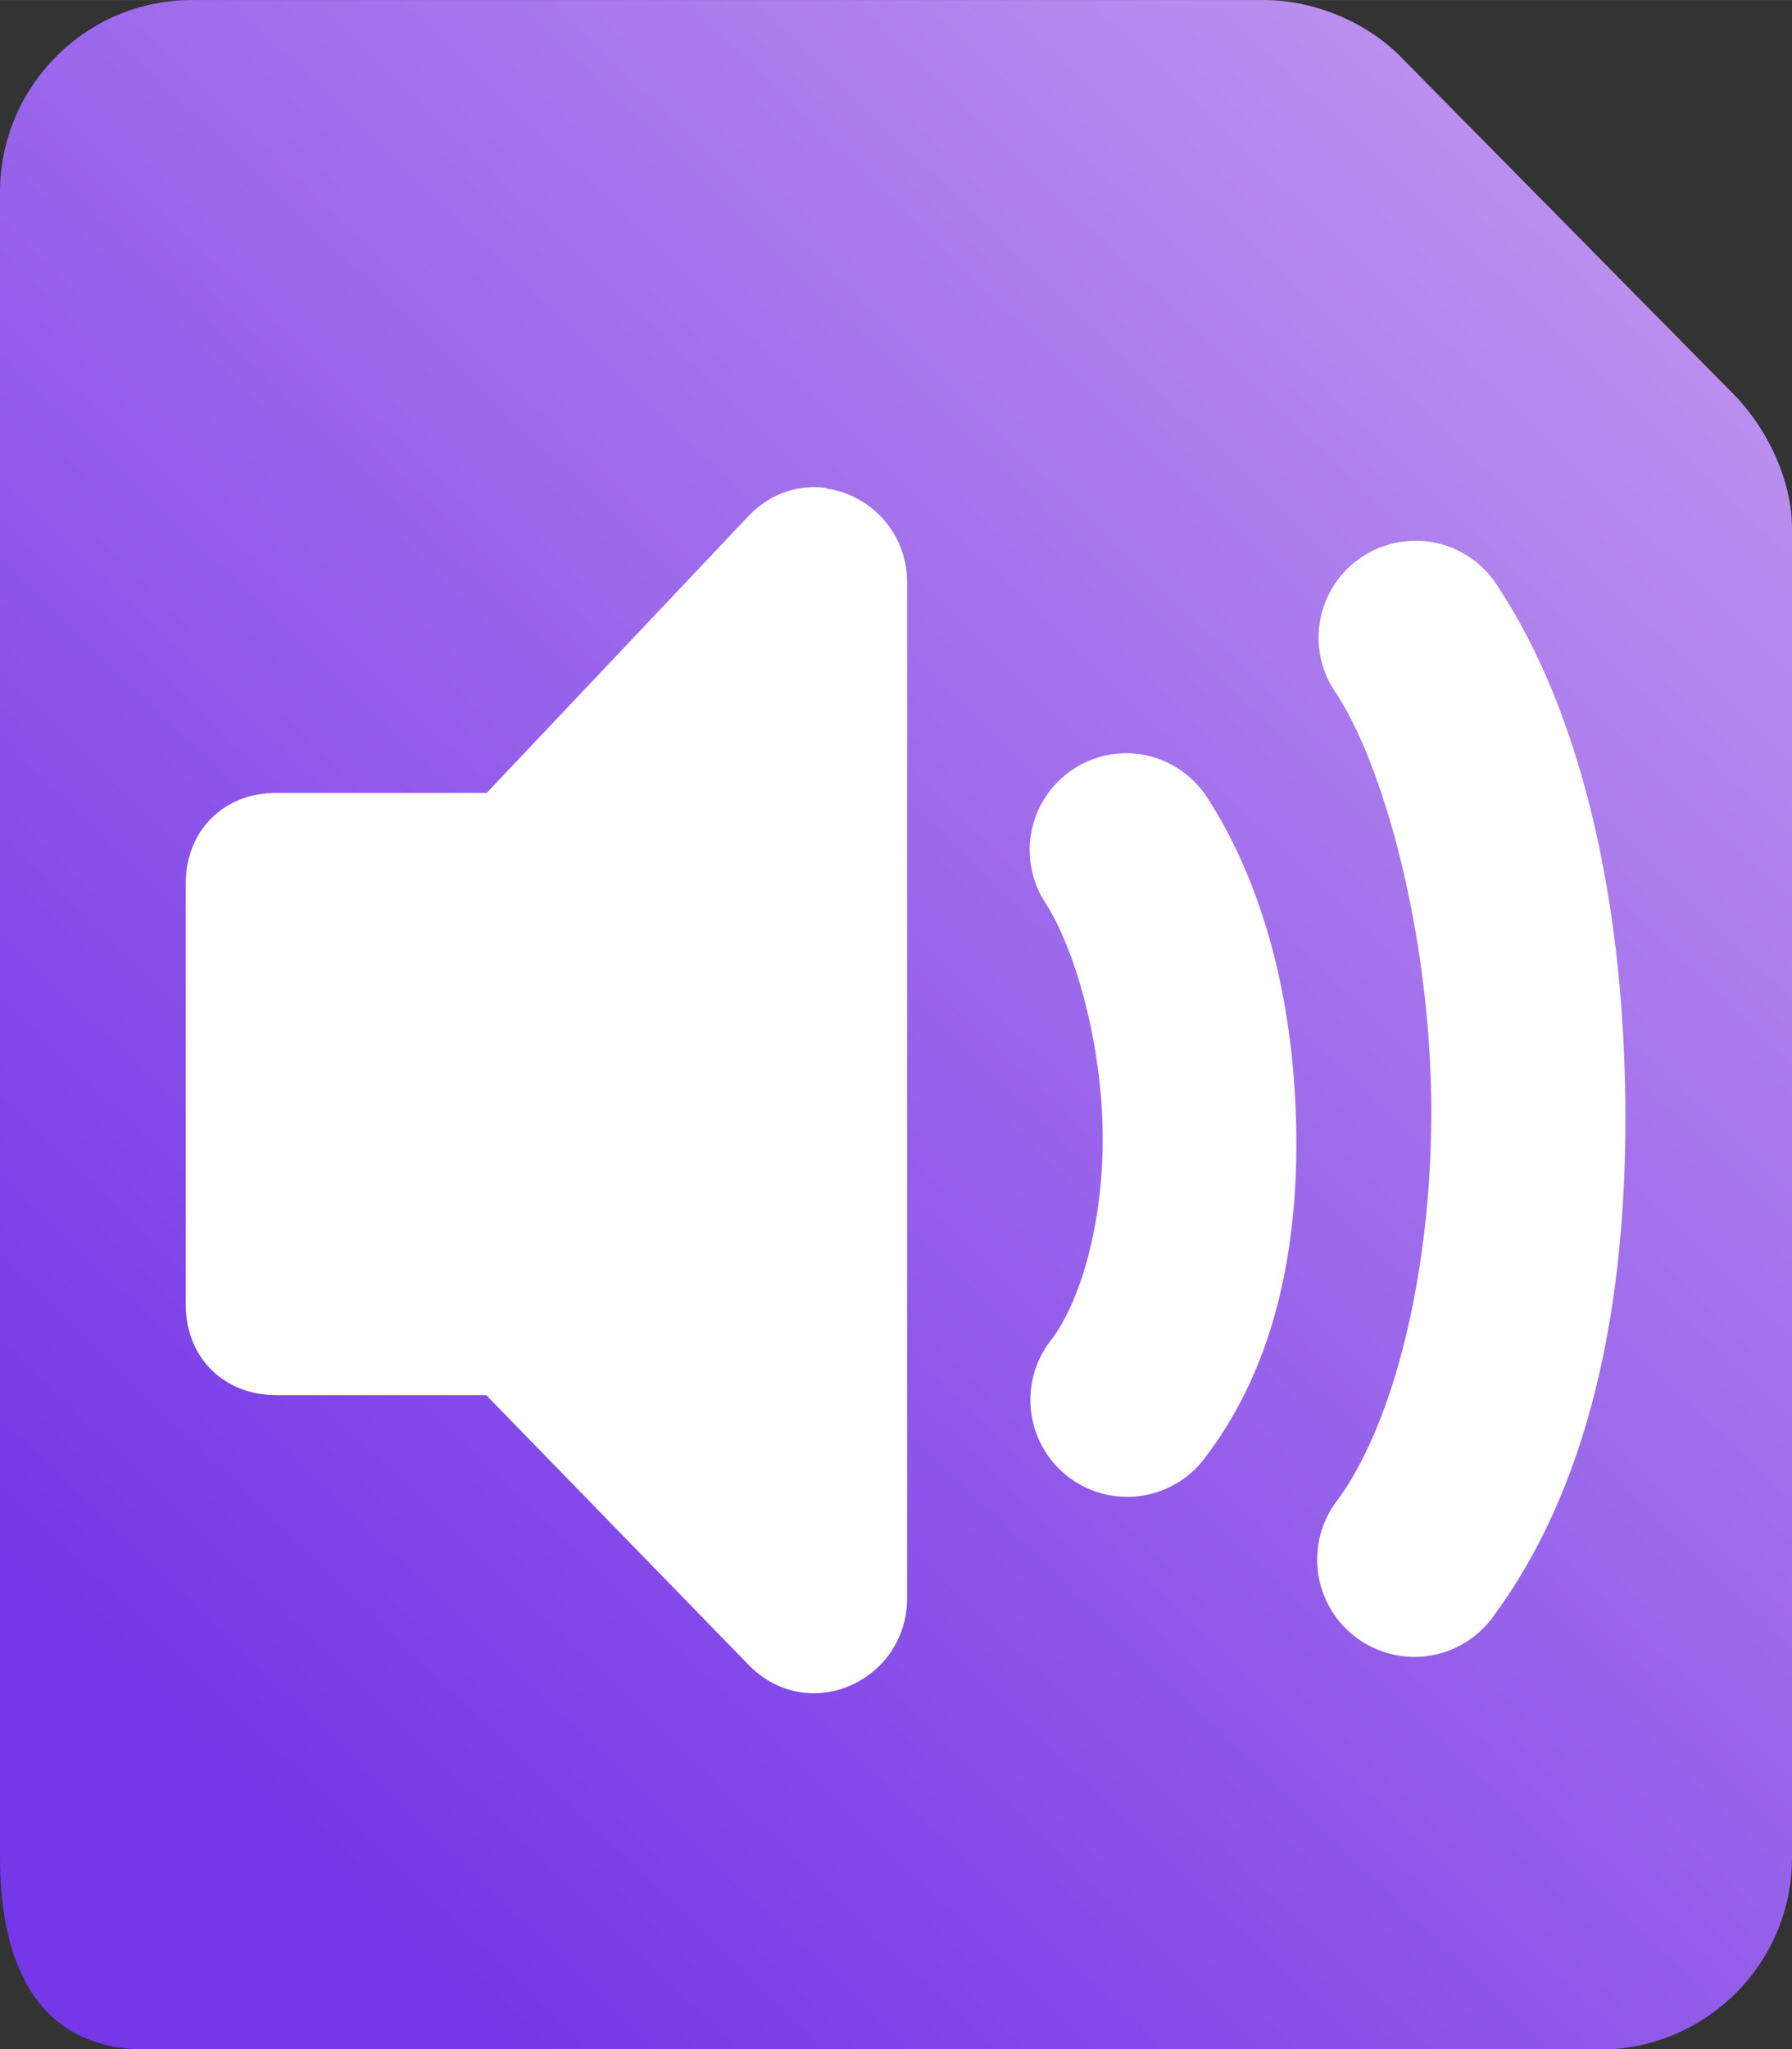 <?xml version="1.0" encoding="UTF-8" standalone="no"?>
<!-- Created with Inkscape (http://www.inkscape.org/) -->

<svg
   xmlns:dc="http://purl.org/dc/elements/1.1/"
   xmlns:cc="http://creativecommons.org/ns#"
   xmlns:rdf="http://www.w3.org/1999/02/22-rdf-syntax-ns#"
   xmlns:svg="http://www.w3.org/2000/svg"
   xmlns="http://www.w3.org/2000/svg"
   xmlns:xlink="http://www.w3.org/1999/xlink"
   xmlns:sodipodi="http://sodipodi.sourceforge.net/DTD/sodipodi-0.dtd"
   xmlns:inkscape="http://www.inkscape.org/namespaces/inkscape"
   width="14"
   height="16"
   viewBox="0 0 3.704 4.233"
   version="1.1"
   id="svg25997"
   inkscape:version="0.92.4 (5da689c313, 2019-01-14)"
   sodipodi:docname="network_directory_sound_file.svg">
  <rect x="0" y="0" width="3.704" height="4.233" fill="#333333" stroke="none"/>
  <defs
     id="defs25991">
    <linearGradient
       inkscape:collect="always"
       xlink:href="#linearGradient3051"
       id="linearGradient2195-7"
       x1="271.582"
       y1="105.508"
       x2="277.739"
       y2="99.1"
       gradientUnits="userSpaceOnUse"
       gradientTransform="matrix(0.572,0,0,0.571,-154.885,236.197)" />
    <linearGradient
       inkscape:collect="always"
       id="linearGradient3051">
      <stop
         style="stop-color:#7537e7;stop-opacity:1"
         offset="0"
         id="stop3047" />
      <stop
         style="stop-color:#c8a0f0;stop-opacity:1"
         offset="1"
         id="stop3049" />
    </linearGradient>
  </defs>
  <sodipodi:namedview
     id="base"
     pagecolor="#ffffff"
     bordercolor="#666666"
     borderopacity="1.0"
     inkscape:pageopacity="0.0"
     inkscape:pageshadow="2"
     inkscape:zoom="25.986174"
     inkscape:cx="-3.0343698"
     inkscape:cy="8.9920875"
     inkscape:document-units="mm"
     inkscape:current-layer="layer1"
     showgrid="false"
     units="px"
     inkscape:window-width="1920"
     inkscape:window-height="1013"
     inkscape:window-x="-9"
     inkscape:window-y="-9"
     inkscape:window-maximized="1"
     showguides="true"
     inkscape:guide-bbox="true" />
  <g
     inkscape:label="Layer 1"
     inkscape:groupmode="layer"
     id="layer1"
     transform="translate(0,-292.767)">
    <path
       style="font-style:normal;font-variant:normal;font-weight:normal;font-stretch:normal;font-size:5.462px;line-height:1.25;font-family:'Font Awesome 5 Free';-inkscape-font-specification:'Font Awesome 5 Free';letter-spacing:0px;word-spacing:0px;display:inline;fill:url(#linearGradient2195-7);fill-opacity:1.0;stroke:none;stroke-width:0.106"
       d="m 0.397,292.767 c -0.223,0 -0.397,0.182 -0.397,0.397 v 3.44 c 0,0.223 0.079,0.397 0.303,0.397 H 3.307 c 0.215,0 0.397,-0.174 0.397,-0.397 v -2.745 c 0,-0.099 -0.05,-0.207 -0.124,-0.281 l -0.686,-0.695 c -0.074,-0.074 -0.182,-0.116 -0.282,-0.116 z"
       id="path26824"
       inkscape:connector-curvature="0"
       sodipodi:nodetypes="sssssssccss" />
    <path
       id="path3010"
       style="font-style:normal;font-variant:normal;font-weight:normal;font-stretch:normal;font-size:5.462px;line-height:1.25;font-family:'Font Awesome 5 Free';-inkscape-font-specification:'Font Awesome 5 Free';letter-spacing:0px;word-spacing:0px;display:inline;fill:#ffffff;fill-opacity:1;stroke:none;stroke-width:0.106"
       d="m 2.332,294.323 a 0.2,0.2 0 0 1 0.166,0.096 c 0.119,0.186 0.175,0.424 0.181,0.668 0.006,0.244 -0.038,0.497 -0.191,0.695 a 0.2,0.2 0 1 1 -0.316,-0.246 c 0.066,-0.086 0.111,-0.258 0.107,-0.439 -0.004,-0.182 -0.057,-0.369 -0.117,-0.463 a 0.2,0.2 0 0 1 0.17,-0.311 z m 0.596,-0.439 a 0.2,0.2 0 0 1 0.167,0.093 c 0.175,0.265 0.256,0.643 0.264,1.035 0.008,0.392 -0.054,0.795 -0.268,1.088 a 0.201,0.201 0 1 1 -0.325,-0.236 c 0.124,-0.171 0.199,-0.506 0.192,-0.842 -0.007,-0.336 -0.097,-0.672 -0.197,-0.824 a 0.2,0.2 0 0 1 0.147,-0.313 0.2,0.2 0 0 1 0.02,-0.001 z m -1.221,-0.108 c 0.089,0.012 0.168,0.088 0.168,0.195 v 2.097 c 0,0.171 -0.202,0.264 -0.326,0.14 l -0.544,-0.559 H 0.571 c -0.109,0 -0.187,-0.078 -0.187,-0.187 v -0.87 c 0,-0.109 0.078,-0.187 0.187,-0.187 H 1.006 l 0.544,-0.575 c 0.047,-0.047 0.104,-0.062 0.158,-0.055 z" />
  </g>
</svg>
